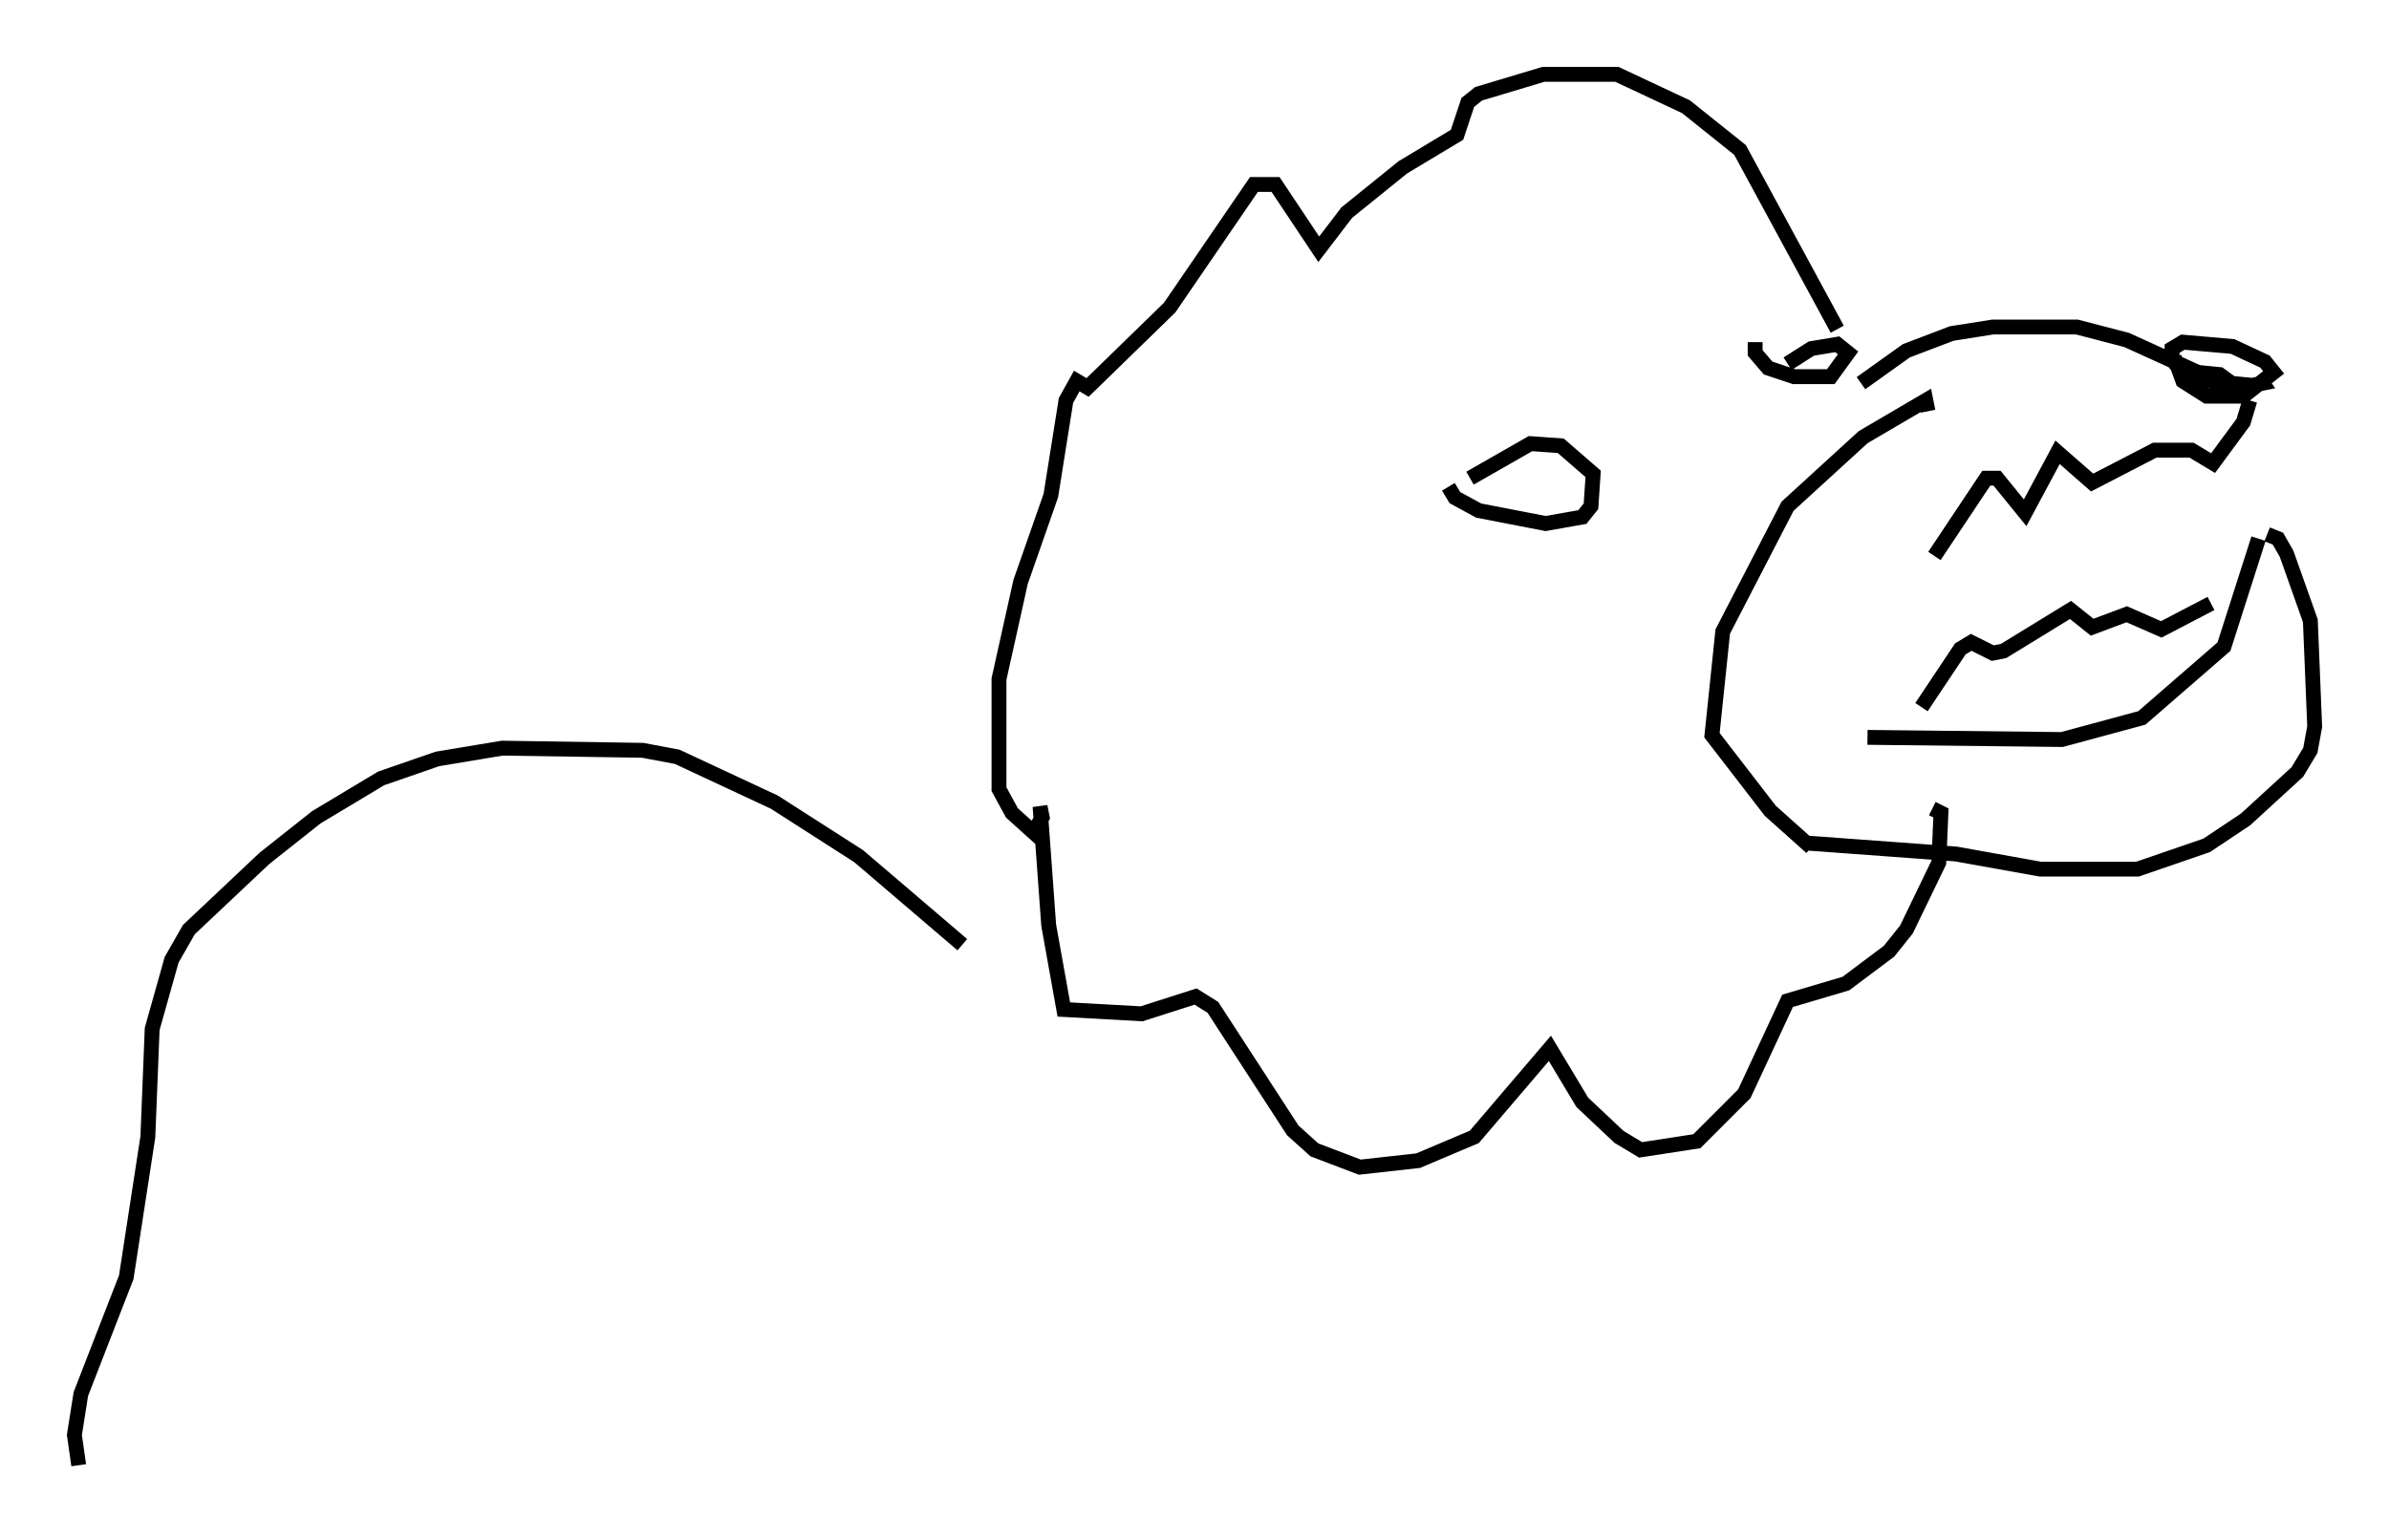 <?xml version="1.0" encoding="utf-8" ?>
<svg baseProfile="full" height="103.542" version="1.1" width="160.625" xmlns="http://www.w3.org/2000/svg" xmlns:ev="http://www.w3.org/2001/xml-events" xmlns:xlink="http://www.w3.org/1999/xlink"><defs /><rect fill="white" height="103.542" width="160.625" x="0" y="0" /><path d="M127.011, 35.067 m3.05, 2.324 l3.486, -5.229 0.726, 0.0 l1.888, 2.324 2.179, -4.067 l2.324, 2.034 4.212, -2.179 l2.469, 0.0 1.453, 0.872 l2.034, -2.76 0.436, -1.453 m-26.145, -1.162 l3.05, -2.179 3.05, -1.162 l2.76, -0.436 5.665, 0.0 l3.341, 0.872 4.793, 2.179 l1.453, 0.145 1.598, 1.162 m-4.648, -2.324 l0.581, 1.598 1.598, 1.017 l2.469, 0.0 2.034, -1.598 l-0.581, -0.726 -2.179, -1.017 l-3.341, -0.291 -0.726, 0.436 l0.0, 0.726 1.017, 1.307 l4.358, 0.436 0.726, -0.145 l-0.291, -0.436 m-22.659, 22.223 l2.615, -3.922 0.726, -0.436 l1.453, 0.726 0.726, -0.145 l4.503, -2.76 1.453, 1.162 l2.324, -0.872 2.324, 1.017 l3.341, -1.743 m3.196, -4.358 l-2.324, 7.263 -5.52, 4.793 l-5.374, 1.453 -13.073, -0.145 m26.871, -13.654 l0.726, 0.291 0.581, 1.017 l1.598, 4.503 0.291, 7.117 l-0.291, 1.598 -0.872, 1.453 l-3.486, 3.196 -2.615, 1.743 l-4.648, 1.598 -6.536, 0.0 l-5.665, -1.017 -9.877, -0.726 m1.888, -34.57 l-6.536, -12.056 -3.631, -2.905 l-4.648, -2.179 -4.939, 0.0 l-4.358, 1.307 -0.726, 0.581 l-0.726, 2.179 -3.631, 2.179 l-3.777, 3.05 -1.888, 2.469 l-2.905, -4.358 -1.453, 0.0 l-5.665, 8.279 -5.52, 5.374 l-0.726, -0.436 -0.726, 1.307 l-1.017, 6.391 -2.034, 5.81 l-1.453, 6.536 0.0, 7.408 l0.872, 1.598 1.453, 1.307 l0.581, -1.017 -0.145, -0.726 l0.581, 7.989 1.017, 5.665 l5.229, 0.291 3.631, -1.162 l1.162, 0.726 5.374, 8.279 l1.453, 1.307 3.05, 1.162 l3.922, -0.436 3.777, -1.598 l5.084, -5.955 2.179, 3.631 l2.469, 2.324 1.453, 0.872 l3.777, -0.581 3.196, -3.196 l2.905, -6.246 3.922, -1.162 l2.905, -2.179 1.162, -1.453 l2.179, -4.503 0.145, -3.341 l-0.581, -0.291 m-32.536, -21.642 l0.436, 0.726 1.598, 0.872 l4.503, 0.872 2.469, -0.436 l0.581, -0.726 0.145, -2.179 l-2.179, -1.888 -2.034, -0.145 l-4.067, 2.324 m19.173, -9.151 l0.0, 0.726 0.872, 1.017 l1.743, 0.581 2.469, 0.0 l1.162, -1.598 -0.726, -0.581 l-1.743, 0.291 -1.598, 1.017 m1.598, 32.536 l-2.76, -2.469 -3.922, -5.084 l0.726, -6.972 4.358, -8.425 l5.084, -4.648 4.212, -2.469 l0.145, 0.726 m-64.927, 35.877 l-6.972, -5.955 -5.665, -3.631 l-6.536, -3.05 -2.324, -0.436 l-9.441, -0.145 -4.358, 0.726 l-3.777, 1.307 -4.358, 2.615 l-3.486, 2.76 -5.084, 4.793 l-1.162, 2.034 -1.307, 4.648 l-0.291, 7.263 -1.453, 9.441 l-3.05, 7.844 -0.436, 2.76 l0.291, 2.034 " fill="none" stroke="black" stroke-width="1" /></svg>